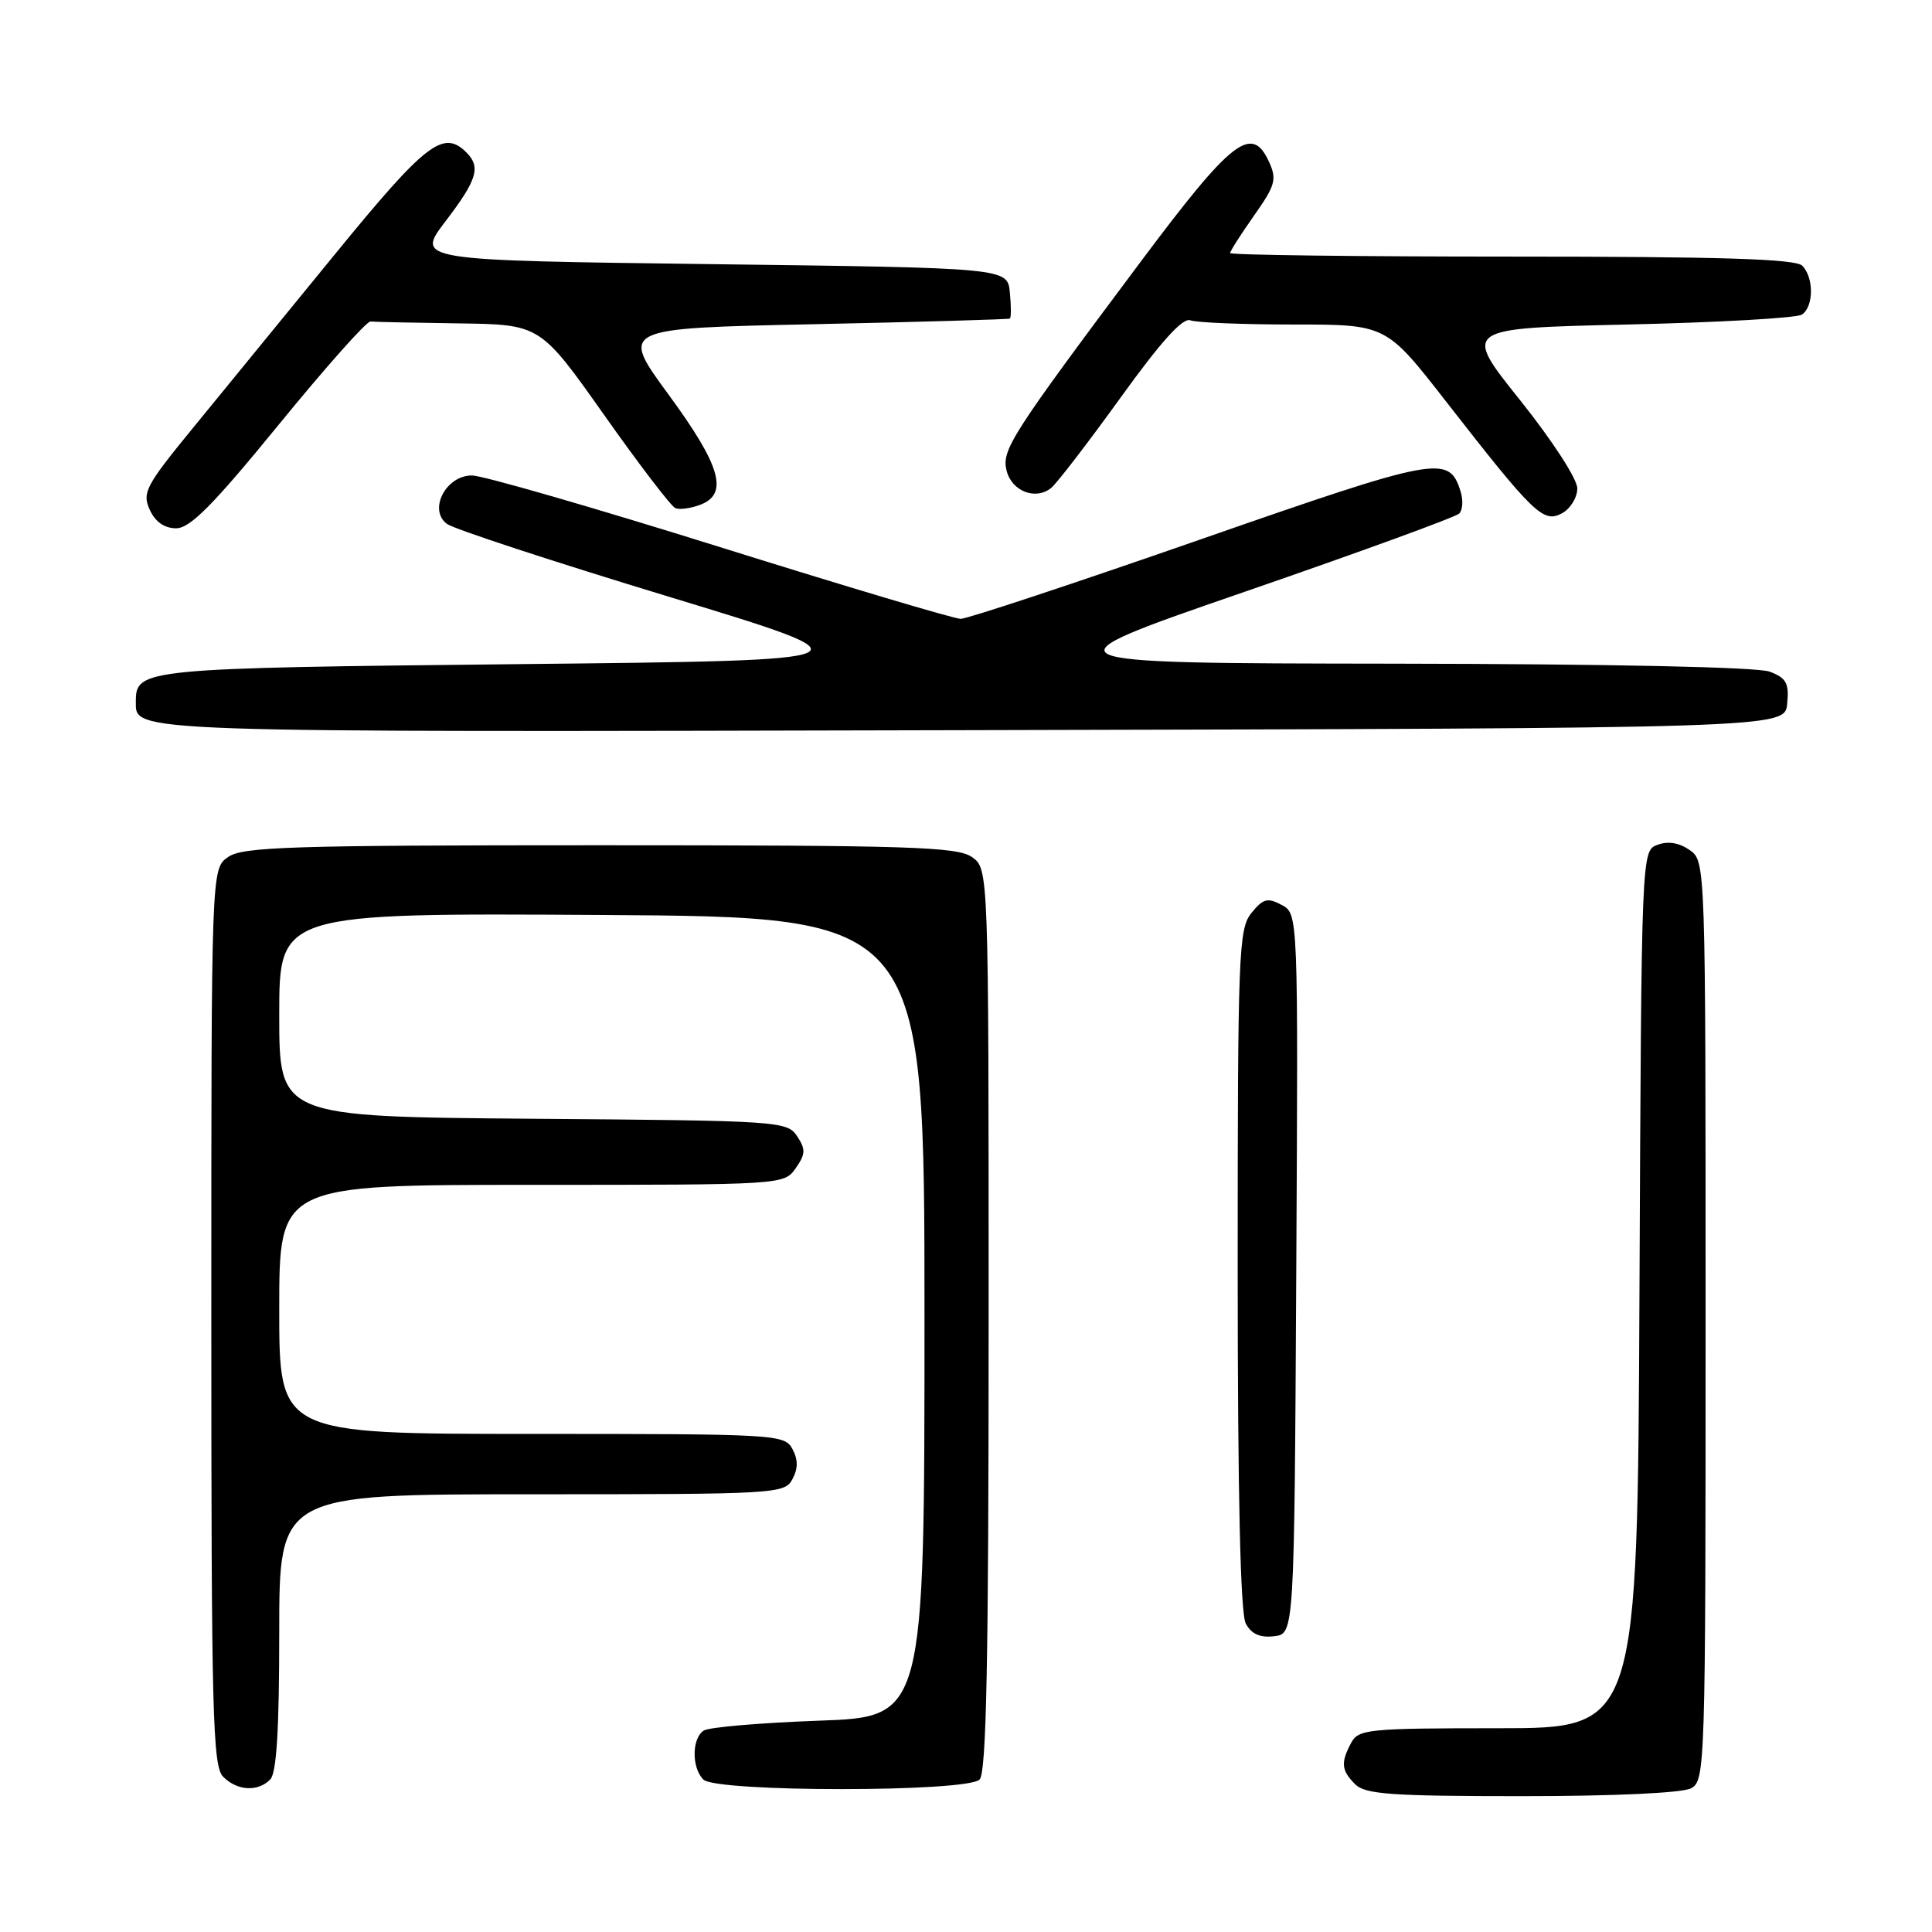 <?xml version="1.0" encoding="UTF-8" standalone="no"?>
<!DOCTYPE svg PUBLIC "-//W3C//DTD SVG 1.1//EN" "http://www.w3.org/Graphics/SVG/1.1/DTD/svg11.dtd" >
<svg xmlns="http://www.w3.org/2000/svg" xmlns:xlink="http://www.w3.org/1999/xlink" version="1.1" viewBox="0 0 256 256">
 <g >
 <path fill="currentColor"
d=" M 224.07 236.96 C 225.95 235.96 226.00 234.22 226.00 175.02 C 226.00 114.14 226.00 114.11 223.88 112.63 C 222.51 111.67 221.03 111.42 219.63 111.94 C 217.50 112.73 217.50 112.73 217.24 170.86 C 216.98 229.00 216.98 229.00 198.53 229.00 C 181.30 229.00 180.00 229.13 179.04 230.93 C 177.63 233.56 177.73 234.59 179.57 236.43 C 180.90 237.75 184.34 238.00 201.64 238.00 C 213.85 238.00 222.91 237.58 224.07 236.96 Z  M 35.80 235.80 C 36.65 234.95 37.00 229.20 37.00 216.30 C 37.00 198.00 37.00 198.00 70.46 198.00 C 102.91 198.00 103.96 197.94 105.00 196.00 C 105.76 194.58 105.76 193.42 105.00 192.00 C 103.96 190.06 102.91 190.00 70.46 190.00 C 37.00 190.00 37.00 190.00 37.00 173.50 C 37.00 157.00 37.00 157.00 70.44 157.00 C 103.78 157.00 103.89 156.99 105.43 154.80 C 106.75 152.92 106.77 152.29 105.62 150.55 C 104.30 148.56 103.25 148.49 70.63 148.24 C 37.00 147.97 37.00 147.97 37.00 134.48 C 37.00 120.98 37.00 120.98 79.75 121.24 C 122.50 121.50 122.50 121.50 122.50 174.50 C 122.50 227.50 122.50 227.50 108.50 228.00 C 100.80 228.28 93.94 228.86 93.25 229.31 C 91.66 230.34 91.63 234.23 93.20 235.80 C 94.89 237.49 128.11 237.49 129.80 235.80 C 130.71 234.89 131.00 219.99 131.00 174.86 C 131.00 115.11 131.00 115.11 128.78 113.56 C 126.84 112.20 120.47 112.00 79.50 112.00 C 38.53 112.00 32.16 112.20 30.22 113.56 C 28.00 115.11 28.00 115.11 28.00 174.49 C 28.00 227.13 28.18 234.04 29.57 235.43 C 31.44 237.30 34.14 237.46 35.80 235.80 Z  M 171.76 168.79 C 172.02 121.08 172.02 121.08 169.83 119.91 C 167.96 118.91 167.37 119.06 165.82 120.98 C 164.12 123.07 164.00 126.22 164.00 168.18 C 164.00 198.12 164.36 213.80 165.07 215.13 C 165.81 216.51 166.95 217.03 168.82 216.81 C 171.50 216.50 171.50 216.50 171.76 168.79 Z  M 236.81 93.25 C 237.08 90.52 236.70 89.84 234.50 89.00 C 232.89 88.39 213.54 87.98 184.68 87.94 C 137.50 87.88 137.50 87.88 165.00 78.39 C 180.12 73.17 192.88 68.52 193.35 68.05 C 193.82 67.58 193.90 66.26 193.53 65.10 C 191.99 60.23 190.63 60.48 159.00 71.50 C 142.42 77.28 128.16 82.00 127.30 82.00 C 126.44 82.00 112.10 77.72 95.42 72.50 C 78.75 67.28 63.95 63.00 62.53 63.00 C 59.06 63.00 56.71 67.59 59.24 69.43 C 60.15 70.10 73.38 74.44 88.63 79.07 C 116.36 87.50 116.36 87.50 68.83 88.00 C 18.97 88.52 18.00 88.62 18.00 92.92 C 18.00 97.10 15.77 97.02 128.45 96.75 C 236.50 96.50 236.50 96.50 236.81 93.25 Z  M 36.95 56.25 C 43.12 48.69 48.58 42.55 49.09 42.60 C 49.59 42.66 54.86 42.77 60.79 42.85 C 71.58 43.00 71.58 43.00 80.04 54.97 C 84.69 61.56 88.95 67.13 89.50 67.34 C 90.05 67.56 91.51 67.36 92.75 66.90 C 96.59 65.47 95.53 61.74 88.57 52.26 C 82.15 43.50 82.15 43.50 107.82 42.96 C 121.95 42.66 133.64 42.32 133.81 42.21 C 133.99 42.09 133.99 40.54 133.81 38.75 C 133.50 35.50 133.50 35.50 94.29 35.00 C 55.08 34.50 55.08 34.50 59.04 29.31 C 63.23 23.82 63.74 22.14 61.80 20.20 C 58.74 17.14 56.44 18.92 44.33 33.75 C 37.70 41.86 29.23 52.23 25.50 56.79 C 19.31 64.35 18.81 65.30 19.84 67.54 C 20.57 69.15 21.78 70.00 23.34 70.00 C 25.19 70.00 28.23 66.93 36.95 56.25 Z  M 209.00 64.71 C 208.99 63.46 205.70 58.38 201.40 53.00 C 193.80 43.50 193.80 43.50 215.65 43.00 C 227.67 42.73 238.06 42.14 238.75 41.69 C 240.34 40.66 240.37 36.77 238.80 35.20 C 237.91 34.31 227.98 34.00 200.30 34.00 C 179.78 34.00 163.00 33.79 163.00 33.53 C 163.00 33.27 164.43 31.03 166.17 28.56 C 168.99 24.57 169.21 23.76 168.16 21.46 C 165.88 16.45 163.27 18.47 151.28 34.50 C 133.94 57.69 132.69 59.63 133.38 62.37 C 134.07 65.11 137.25 66.33 139.30 64.64 C 140.06 64.01 144.19 58.64 148.48 52.69 C 153.81 45.29 156.72 42.06 157.71 42.44 C 158.51 42.75 164.67 43.00 171.41 43.00 C 183.66 43.00 183.66 43.00 191.57 53.15 C 203.26 68.15 204.49 69.34 206.96 68.02 C 208.08 67.42 209.00 65.93 209.00 64.71 Z "/>
</g>
</svg>